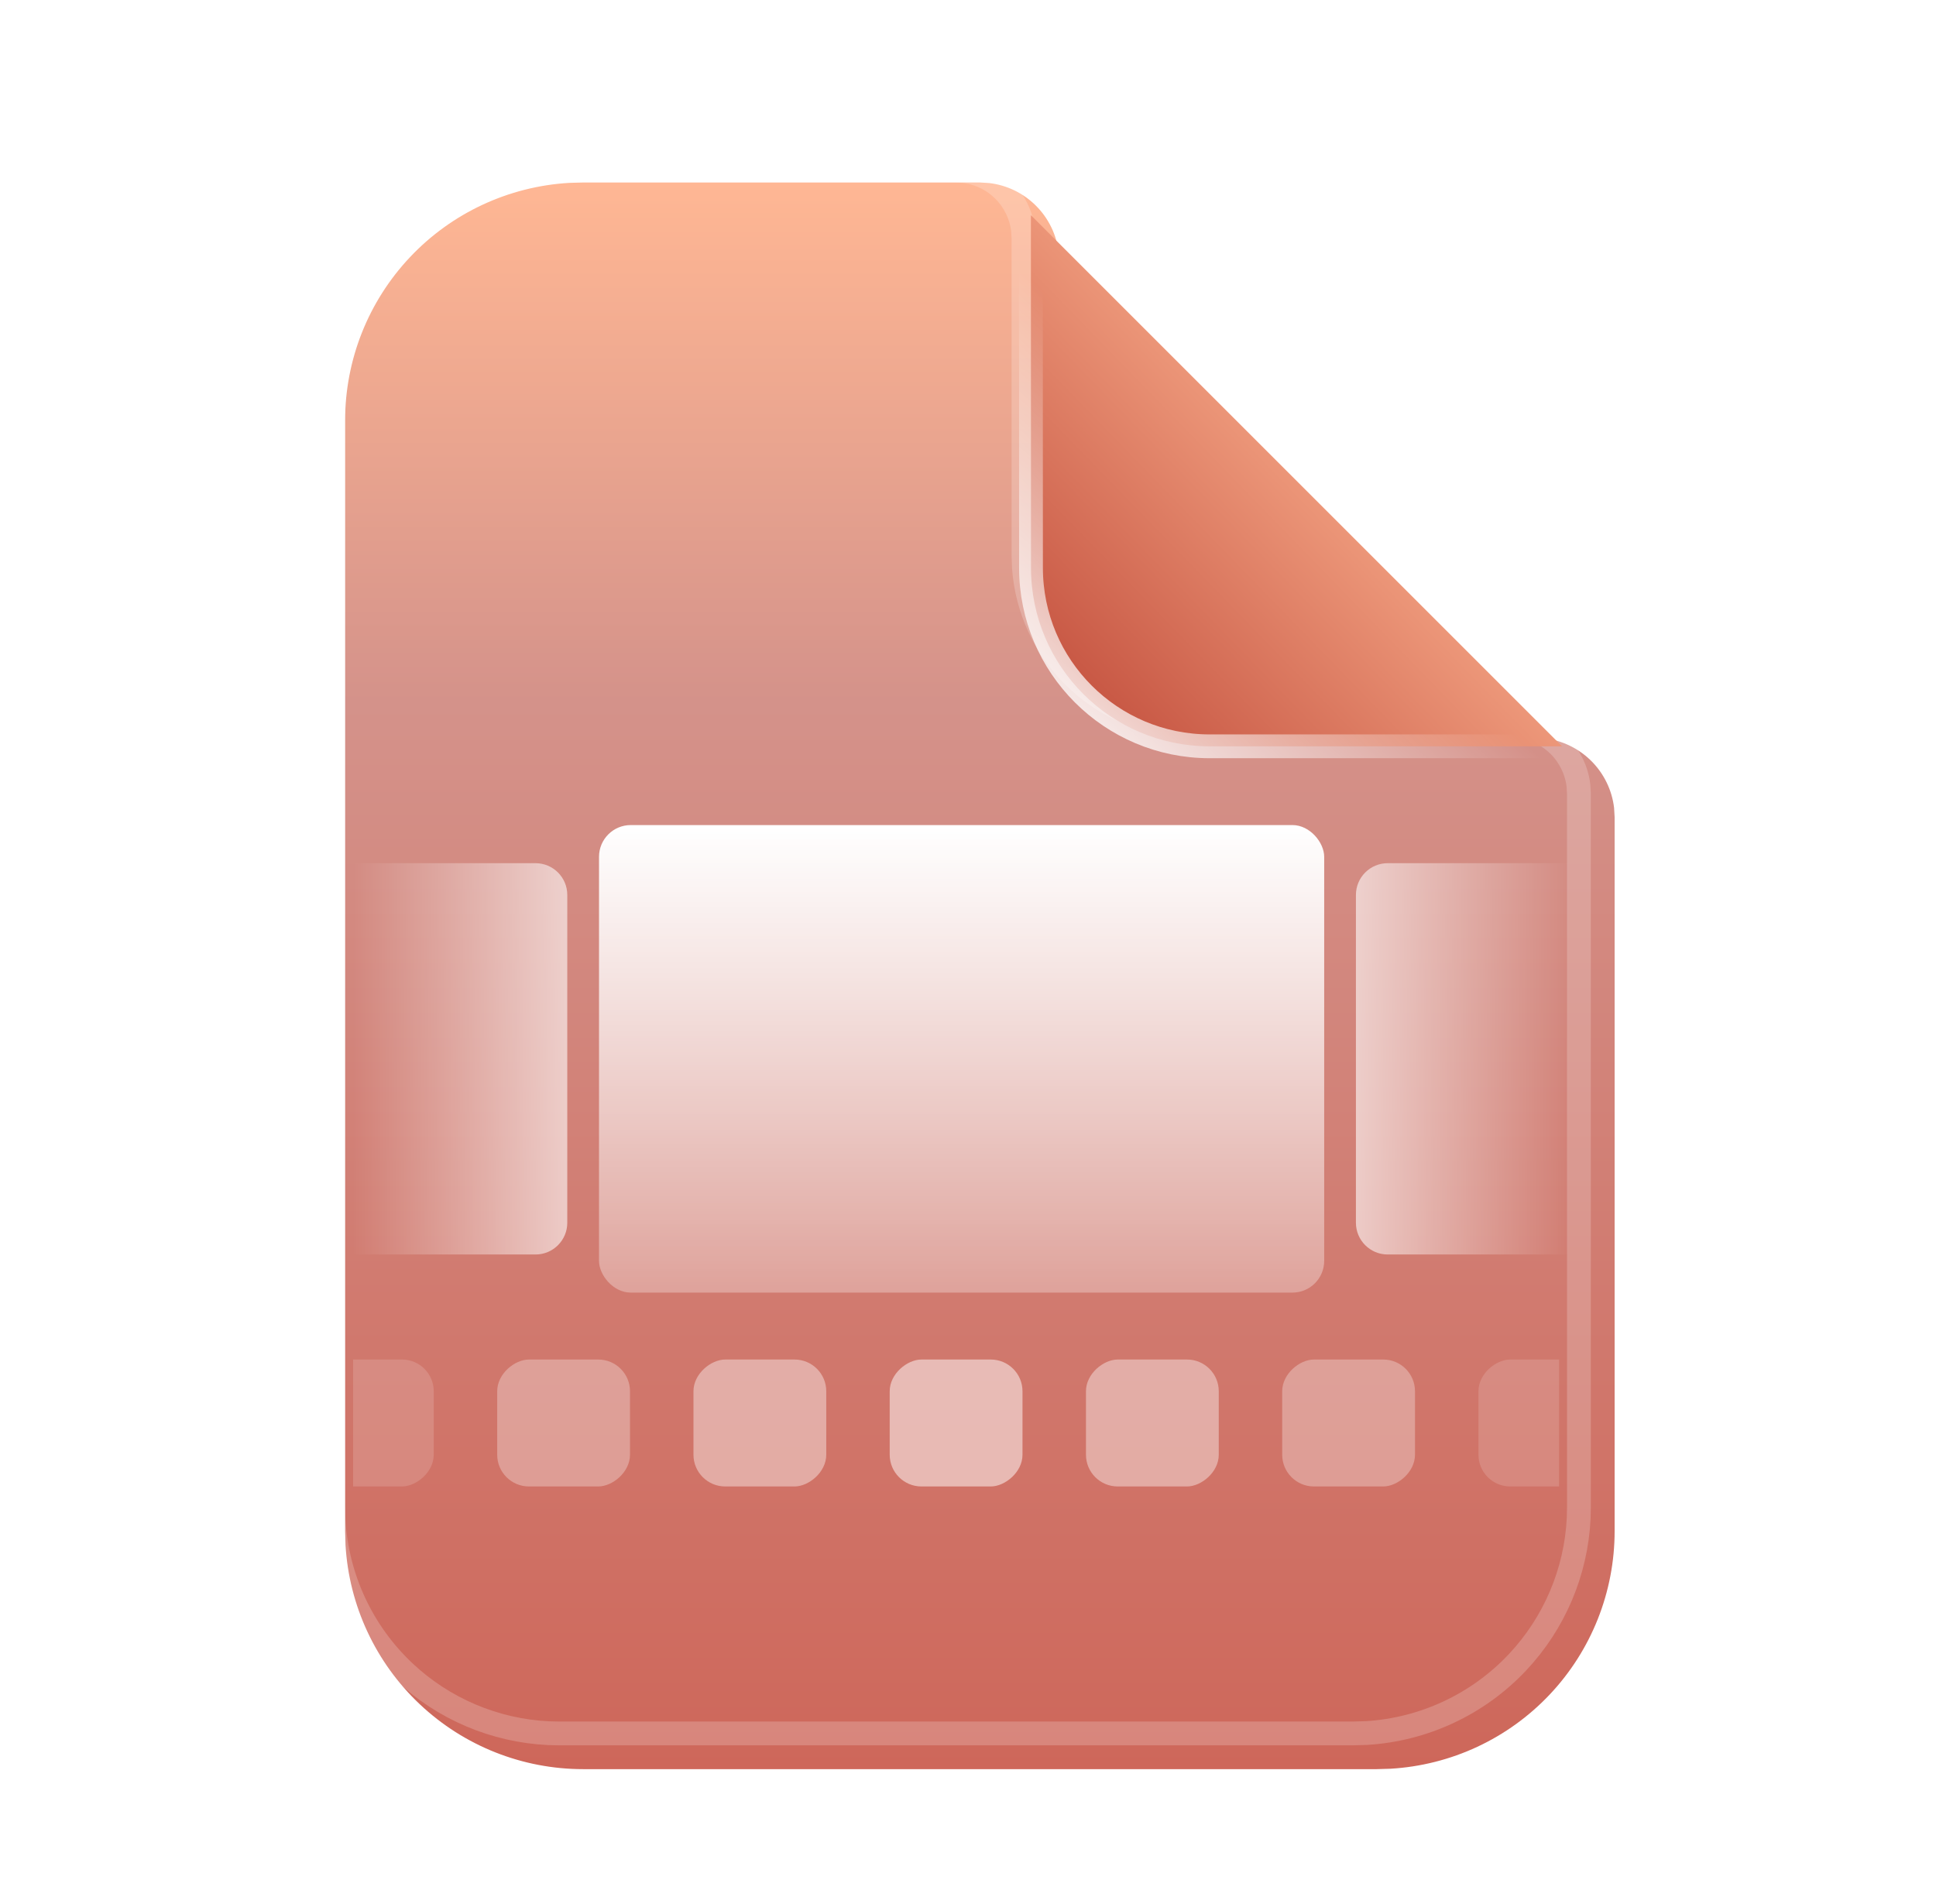 <svg width="610" height="600" viewBox="0 0 61 60" fill="none" xmlns="http://www.w3.org/2000/svg">
<g clip-path="url(#clip0_1032_7645)">
<g filter="url(#filter0_ii_1032_7645)">
<path d="M30.124 5L30.417 5.018C30.975 5.083 31.494 5.335 31.892 5.733C32.289 6.13 32.541 6.649 32.607 7.207L32.624 7.5V17.5L32.637 17.875C32.726 19.065 33.239 20.185 34.081 21.03C34.924 21.876 36.042 22.392 37.232 22.485L37.624 22.5H47.624L47.917 22.517C48.475 22.583 48.995 22.835 49.392 23.233C49.789 23.63 50.041 24.149 50.107 24.707L50.124 25V47.5C50.124 49.413 49.394 51.254 48.081 52.646C46.769 54.038 44.974 54.875 43.064 54.987L42.624 55H17.624C15.711 55 13.87 54.269 12.479 52.957C11.087 51.644 10.249 49.85 10.137 47.94L10.124 47.5V12.5C10.124 10.587 10.855 8.746 12.168 7.354C13.48 5.962 15.275 5.125 17.184 5.013L17.624 5H30.124Z" fill="url(#paint0_linear_1032_7645)"/>
</g>
<path d="M30.119 5.375L30.379 5.391C30.792 5.441 31.18 5.61 31.495 5.877L31.626 5.998C31.962 6.334 32.175 6.773 32.233 7.244L32.249 7.5V17.513L32.262 17.888V17.895L32.263 17.903C32.359 19.183 32.91 20.386 33.816 21.295C34.722 22.204 35.923 22.758 37.203 22.858L37.21 22.859H37.217L37.61 22.875H47.618L47.879 22.891C48.351 22.948 48.79 23.162 49.126 23.498C49.462 23.834 49.675 24.273 49.733 24.744L49.749 25V47.5L49.742 47.84C49.661 49.534 48.977 51.149 47.808 52.389C46.564 53.708 44.864 54.503 43.054 54.612L42.614 54.625H17.624L17.285 54.617C15.59 54.536 13.975 53.852 12.736 52.684C11.416 51.439 10.62 49.739 10.511 47.929L10.499 47.489V12.5L10.507 12.16C10.582 10.579 11.183 9.067 12.213 7.864L12.441 7.611C13.685 6.292 15.385 5.497 17.195 5.388L17.635 5.375H30.119Z" stroke="url(#paint1_linear_1032_7645)" stroke-opacity="0.2" stroke-width="0.75"/>
<path d="M49.219 23.518H38.11C35.004 23.517 32.486 21 32.485 17.894L32.482 6.781L49.219 23.518Z" fill="url(#paint2_linear_1032_7645)" stroke="url(#paint3_linear_1032_7645)" stroke-width="0.75"/>
<g opacity="0.5" clip-path="url(#clip1_1032_7645)">
<rect opacity="0.3" x="9.482" y="46.842" width="4" height="4.184" rx="1" transform="rotate(-90 9.482 46.842)" fill="white"/>
<rect opacity="0.6" x="15.666" y="46.842" width="4" height="4.184" rx="1" transform="rotate(-90 15.666 46.842)" fill="white"/>
<rect opacity="0.8" x="21.85" y="46.842" width="4" height="4.184" rx="1" transform="rotate(-90 21.85 46.842)" fill="white"/>
<rect x="28.033" y="46.842" width="4" height="4.184" rx="1" transform="rotate(-90 28.033 46.842)" fill="white"/>
<rect opacity="0.8" x="34.217" y="46.842" width="4" height="4.184" rx="1" transform="rotate(-90 34.217 46.842)" fill="white"/>
<rect opacity="0.6" x="40.4" y="46.842" width="4" height="4.184" rx="1" transform="rotate(-90 40.4 46.842)" fill="white"/>
<rect opacity="0.3" x="46.584" y="46.842" width="4" height="4.184" rx="1" transform="rotate(-90 46.584 46.842)" fill="white"/>
</g>
<path opacity="0.6" d="M17.874 28.201C17.874 27.649 17.426 27.201 16.874 27.201H11.125V39.532H16.874C17.426 39.532 17.874 39.084 17.874 38.532V28.201Z" fill="url(#paint4_linear_1032_7645)"/>
<rect x="18.874" y="26" width="22.849" height="14.733" rx="1" fill="url(#paint5_linear_1032_7645)"/>
<path opacity="0.6" d="M42.723 28.201C42.723 27.649 43.171 27.201 43.723 27.201H49.472V39.532H43.723C43.171 39.532 42.723 39.084 42.723 38.532V28.201Z" fill="url(#paint6_linear_1032_7645)"/>
</g>
<defs>
<filter id="filter0_ii_1032_7645" x="9.374" y="4.25" width="41.5" height="51.5" filterUnits="userSpaceOnUse" color-interpolation-filters="sRGB">
<feFlood flood-opacity="0" result="BackgroundImageFix"/>
<feBlend mode="normal" in="SourceGraphic" in2="BackgroundImageFix" result="shape"/>
<feColorMatrix in="SourceAlpha" type="matrix" values="0 0 0 0 0 0 0 0 0 0 0 0 0 0 0 0 0 0 127 0" result="hardAlpha"/>
<feOffset dx="1.5" dy="1.5"/>
<feGaussianBlur stdDeviation="0.375"/>
<feComposite in2="hardAlpha" operator="arithmetic" k2="-1" k3="1"/>
<feColorMatrix type="matrix" values="0 0 0 0 1 0 0 0 0 1 0 0 0 0 1 0 0 0 0.44 0"/>
<feBlend mode="normal" in2="shape" result="effect1_innerShadow_1032_7645"/>
<feColorMatrix in="SourceAlpha" type="matrix" values="0 0 0 0 0 0 0 0 0 0 0 0 0 0 0 0 0 0 127 0" result="hardAlpha"/>
<feOffset dx="-0.75" dy="-0.75"/>
<feGaussianBlur stdDeviation="1.5"/>
<feComposite in2="hardAlpha" operator="arithmetic" k2="-1" k3="1"/>
<feColorMatrix type="matrix" values="0 0 0 0 0.549 0 0 0 0 0.183 0 0 0 0 0 0 0 0 1 0"/>
<feBlend mode="normal" in2="effect1_innerShadow_1032_7645" result="effect2_innerShadow_1032_7645"/>
</filter>
<linearGradient id="paint0_linear_1032_7645" x1="30.124" y1="5" x2="30.124" y2="55" gradientUnits="userSpaceOnUse">
<stop stop-color="#FFB794"/>
<stop offset="0.328" stop-color="#D4928A"/>
<stop offset="1" stop-color="#CE675A"/>
</linearGradient>
<linearGradient id="paint1_linear_1032_7645" x1="30.124" y1="5" x2="30.124" y2="55" gradientUnits="userSpaceOnUse">
<stop stop-color="white"/>
<stop offset="1" stop-color="white"/>
</linearGradient>
<linearGradient id="paint2_linear_1032_7645" x1="32.107" y1="23.892" x2="44.539" y2="11.811" gradientUnits="userSpaceOnUse">
<stop stop-color="#BC4333"/>
<stop offset="1" stop-color="#FFB794"/>
</linearGradient>
<linearGradient id="paint3_linear_1032_7645" x1="41.116" y1="14.252" x2="32.107" y2="23.892" gradientUnits="userSpaceOnUse">
<stop offset="0.146" stop-color="white" stop-opacity="0"/>
<stop offset="1" stop-color="white"/>
</linearGradient>
<linearGradient id="paint4_linear_1032_7645" x1="11.125" y1="33.367" x2="17.874" y2="33.367" gradientUnits="userSpaceOnUse">
<stop stop-color="white" stop-opacity="0"/>
<stop offset="1" stop-color="white"/>
</linearGradient>
<linearGradient id="paint5_linear_1032_7645" x1="30.299" y1="26" x2="30.299" y2="40.733" gradientUnits="userSpaceOnUse">
<stop stop-color="white"/>
<stop offset="1" stop-color="white" stop-opacity="0.3"/>
</linearGradient>
<linearGradient id="paint6_linear_1032_7645" x1="49.472" y1="33.367" x2="42.723" y2="33.367" gradientUnits="userSpaceOnUse">
<stop stop-color="white" stop-opacity="0"/>
<stop offset="1" stop-color="white"/>
</linearGradient>
<clipPath id="clip0_1032_7645">
<rect width="60" height="60" fill="white" transform="translate(0.125)"/>
</clipPath>
<clipPath id="clip1_1032_7645">
<rect width="4" height="38" fill="white" transform="matrix(0 -1 1 0 11.125 46.842)"/>
</clipPath>
</defs>
</svg>
